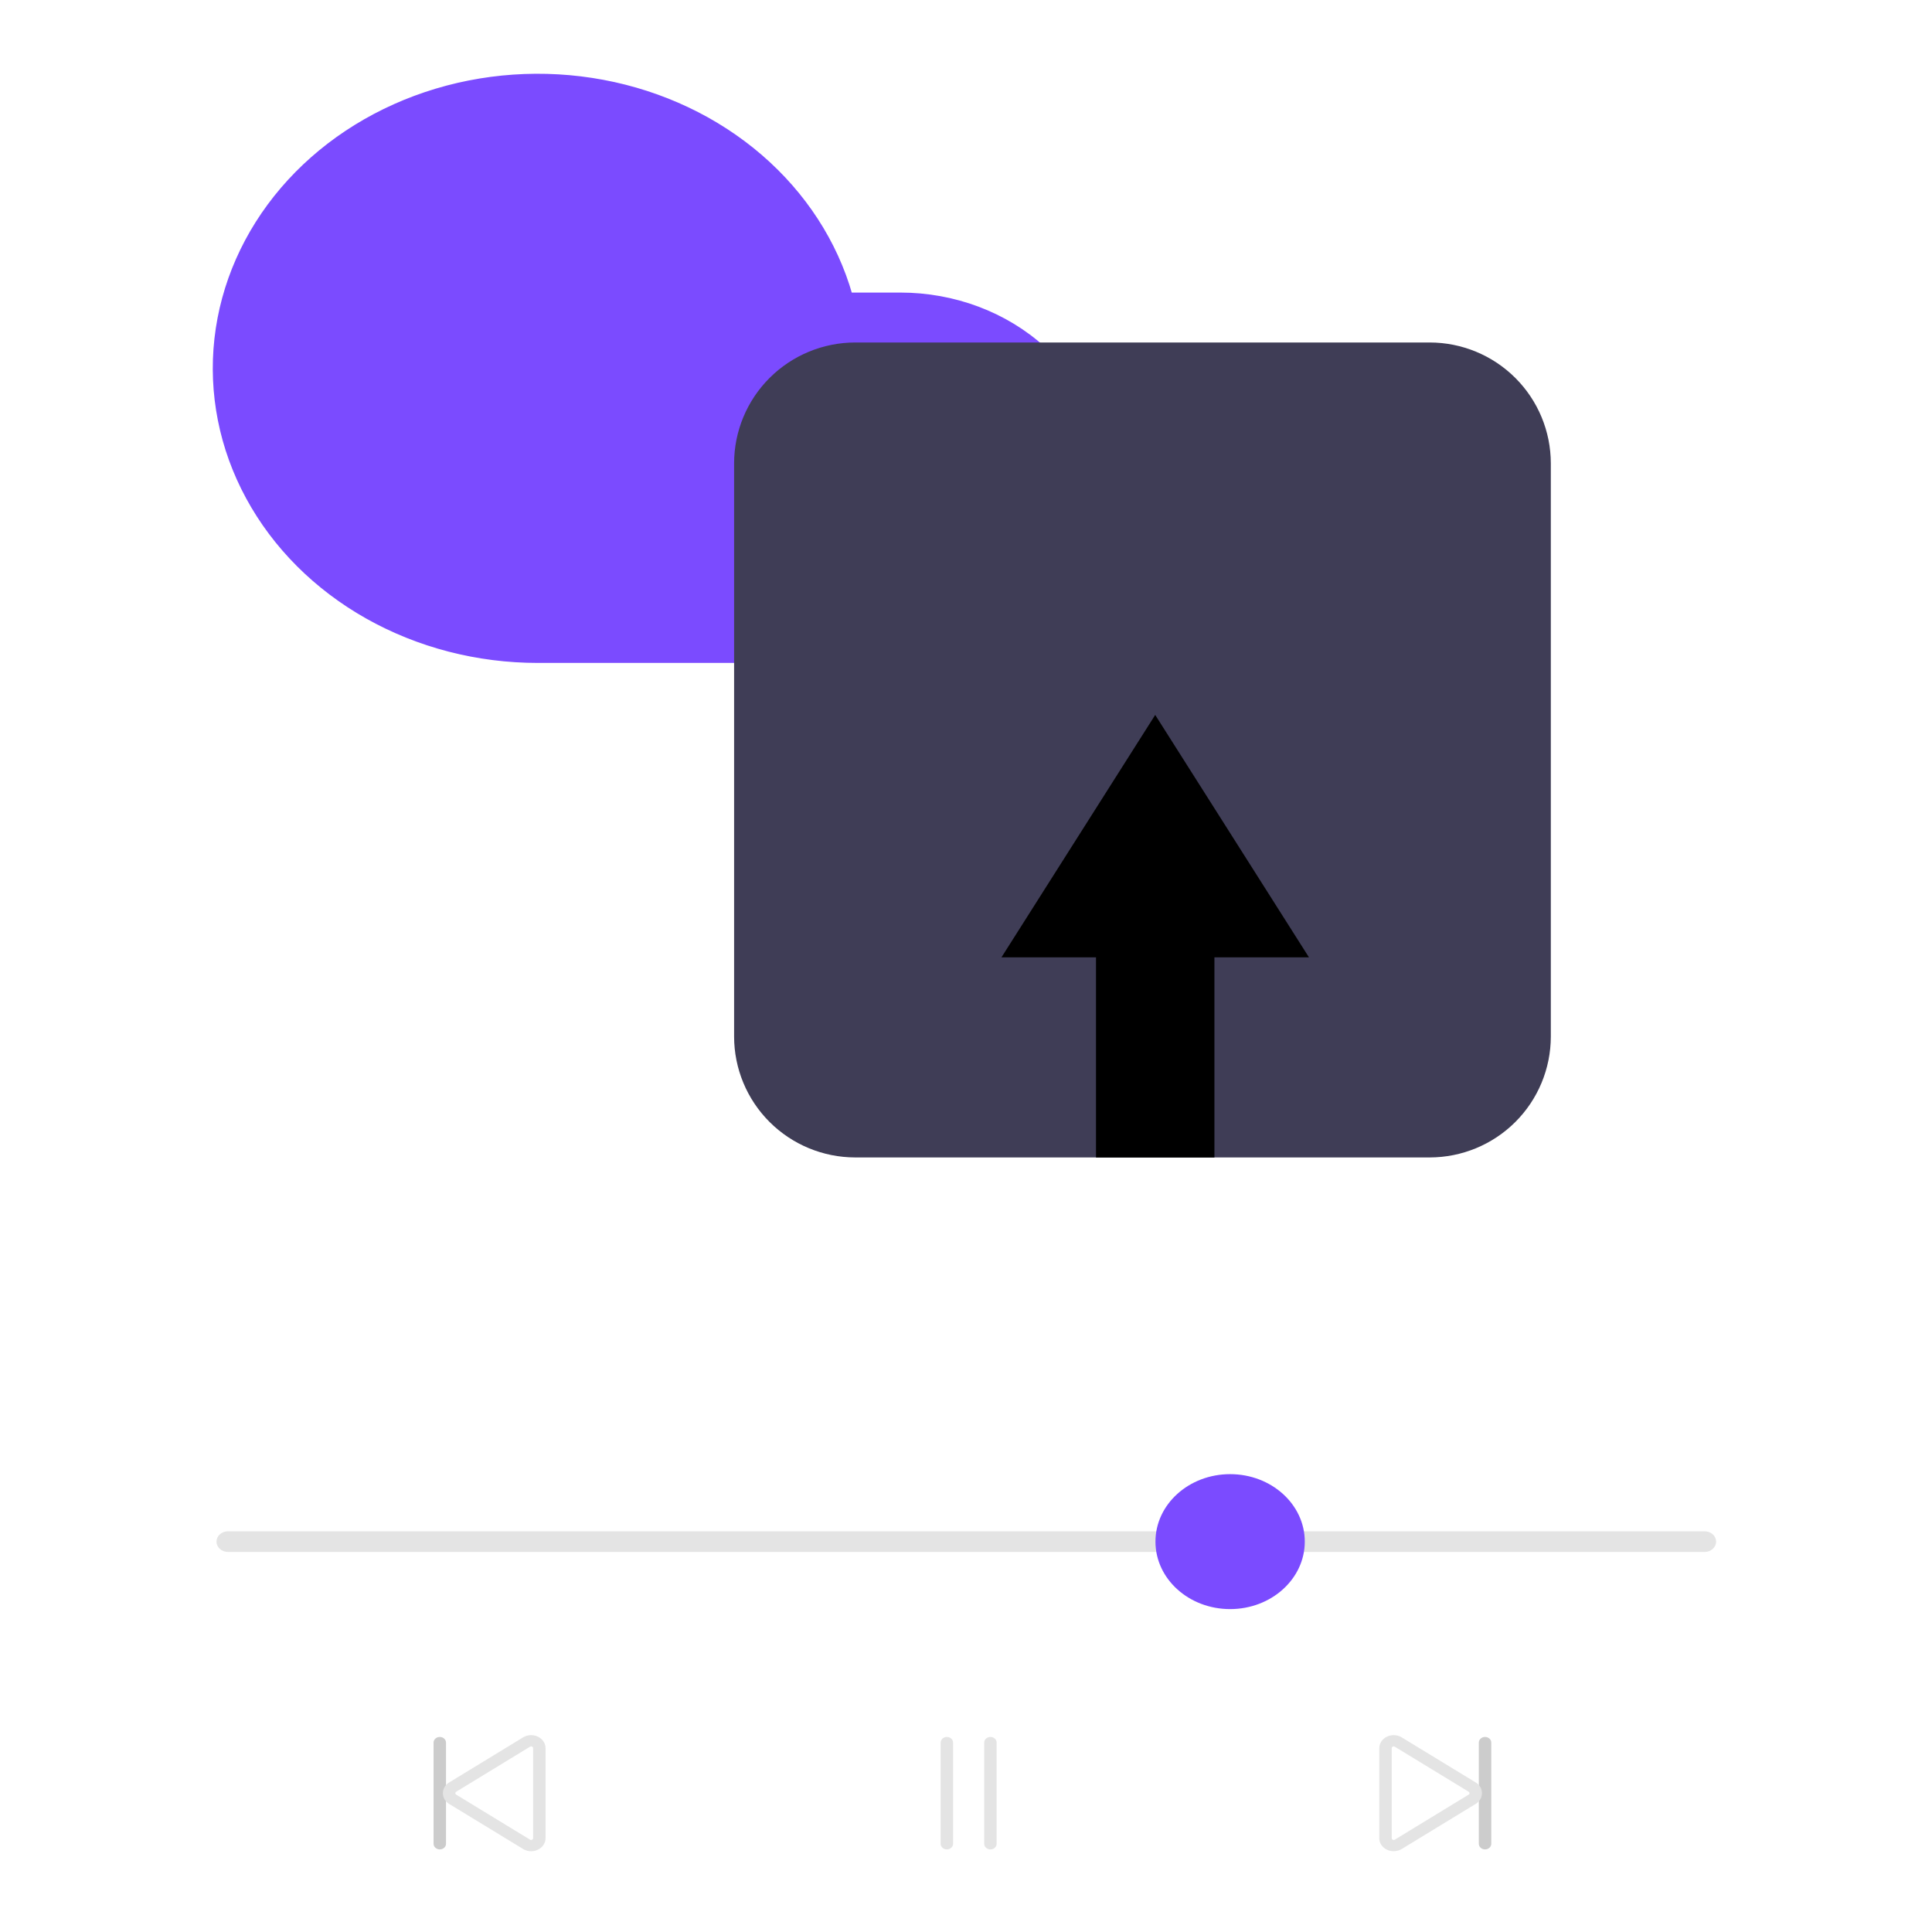 <svg width="681" height="681" viewBox="0 0 681 681" fill="none" xmlns="http://www.w3.org/2000/svg">
<path d="M317.376 104.127H299.492C294.182 85.501 283.21 68.597 267.821 55.336C252.433 42.076 233.247 32.99 212.442 29.112C191.637 25.233 170.048 26.718 150.128 33.396C130.208 40.075 112.756 51.68 99.755 66.892C86.754 82.105 78.725 100.315 76.58 119.454C74.436 138.593 78.262 157.893 87.624 175.161C96.986 192.428 111.508 206.972 129.541 217.138C147.573 227.305 168.393 232.686 189.634 232.672H317.376C336.198 232.672 354.249 225.901 367.558 213.847C380.868 201.794 388.345 185.446 388.345 168.4C388.345 151.353 380.868 135.005 367.558 122.952C354.249 110.899 336.198 104.127 317.376 104.127Z" fill="#7B4BFF" stroke="#7B4BFF" stroke-width="2" stroke-linecap="round" stroke-linejoin="round"/>
<path d="M600.849 547.035H80.362C79.831 547.038 79.305 546.946 78.814 546.765C78.322 546.584 77.876 546.316 77.499 545.978C77.123 545.64 76.824 545.238 76.62 544.795C76.416 544.352 76.311 543.878 76.311 543.398C76.311 542.918 76.416 542.443 76.62 542.001C76.824 541.558 77.123 541.156 77.499 540.818C77.876 540.48 78.322 540.212 78.814 540.031C79.305 539.85 79.831 539.758 80.362 539.761H600.849C601.38 539.758 601.906 539.85 602.397 540.031C602.889 540.212 603.335 540.48 603.712 540.818C604.088 541.156 604.387 541.558 604.591 542.001C604.795 542.443 604.9 542.918 604.9 543.398C604.9 543.878 604.795 544.352 604.591 544.795C604.387 545.238 604.088 545.64 603.712 545.978C603.335 546.316 602.889 546.584 602.397 546.765C601.906 546.946 601.38 547.038 600.849 547.035V547.035Z" fill="#E4E4E4"/>
<path d="M503.959 407.98H301.441C290.125 407.967 279.277 403.476 271.275 395.492C263.274 387.508 258.773 376.683 258.76 365.392V163.309C258.773 152.018 263.274 141.192 271.275 133.208C279.277 125.224 290.125 120.733 301.441 120.72H503.959C515.275 120.733 526.124 125.224 534.125 133.208C542.126 141.192 546.627 152.018 546.64 163.309V365.392C546.627 376.683 542.126 387.508 534.125 395.492C526.123 403.476 515.275 407.967 503.959 407.98Z" fill="#3F3D56"/>
<path d="M155.017 651.888C154.435 651.888 153.877 651.679 153.466 651.307C153.055 650.936 152.823 650.432 152.823 649.906V614.231C152.823 613.706 153.055 613.202 153.466 612.83C153.877 612.458 154.435 612.25 155.017 612.25C155.598 612.25 156.156 612.458 156.567 612.83C156.979 613.202 157.21 613.706 157.21 614.231V649.906C157.21 650.432 156.979 650.936 156.567 651.307C156.156 651.679 155.598 651.888 155.017 651.888V651.888Z" fill="#CCCCCC"/>
<path d="M333.754 651.888C333.172 651.888 332.614 651.679 332.203 651.307C331.792 650.936 331.561 650.432 331.561 649.906V614.231C331.561 613.706 331.792 613.202 332.203 612.83C332.614 612.458 333.172 612.25 333.754 612.25C334.335 612.25 334.893 612.458 335.304 612.83C335.716 613.202 335.947 613.706 335.947 614.231V649.906C335.947 650.432 335.716 650.936 335.304 651.307C334.893 651.679 334.335 651.888 333.754 651.888Z" fill="#E4E4E4"/>
<path d="M349.106 651.888C348.524 651.888 347.966 651.679 347.555 651.307C347.144 650.936 346.913 650.432 346.913 649.906V614.231C346.913 613.706 347.144 613.202 347.555 612.83C347.966 612.458 348.524 612.25 349.106 612.25C349.687 612.25 350.245 612.458 350.656 612.83C351.068 613.202 351.299 613.706 351.299 614.231V649.906C351.299 650.432 351.068 650.936 350.656 651.307C350.245 651.679 349.687 651.888 349.106 651.888Z" fill="#E4E4E4"/>
<path d="M187.211 652.534C186.317 652.532 185.439 652.317 184.667 651.909L158.582 636.011C158.533 635.984 158.484 635.957 158.436 635.929C157.716 635.519 157.123 634.949 156.717 634.273C156.31 633.597 156.102 632.838 156.113 632.069C156.108 631.261 156.34 630.466 156.788 629.766C157.235 629.066 157.88 628.486 158.657 628.087L184.537 612.301C185.307 611.87 186.191 611.633 187.097 611.614C188.003 611.595 188.898 611.795 189.689 612.194C190.48 612.593 191.14 613.175 191.599 613.881C192.057 614.587 192.299 615.391 192.299 616.21V647.928C192.296 649.147 191.759 650.316 190.806 651.179C189.853 652.042 188.561 652.529 187.211 652.534V652.534ZM186.99 648.55C187.085 648.578 187.186 648.585 187.285 648.572C187.384 648.56 187.478 648.528 187.562 648.478C187.67 648.424 187.76 648.344 187.822 648.247C187.884 648.15 187.915 648.04 187.913 647.928V616.21C187.913 616.098 187.88 615.989 187.819 615.893C187.757 615.796 187.669 615.716 187.562 615.66C187.456 615.605 187.335 615.575 187.212 615.575C187.088 615.575 186.967 615.604 186.861 615.66L160.98 631.447C160.545 631.679 160.499 631.932 160.499 632.069C160.497 632.181 160.528 632.291 160.59 632.387C160.651 632.484 160.741 632.564 160.849 632.618L160.98 632.691L186.99 648.55Z" fill="#E4E4E4"/>
<path d="M523.457 651.888C522.875 651.888 522.317 651.679 521.906 651.307C521.495 650.936 521.263 650.432 521.263 649.906V614.231C521.263 613.706 521.495 613.202 521.906 612.83C522.317 612.458 522.875 612.25 523.457 612.25C524.038 612.25 524.596 612.458 525.007 612.83C525.419 613.202 525.65 613.706 525.65 614.231V649.906C525.65 650.432 525.419 650.936 525.007 651.307C524.596 651.679 524.038 651.888 523.457 651.888Z" fill="#CCCCCC"/>
<path d="M491.222 652.525C490.342 652.523 489.478 652.311 488.719 651.91C487.941 651.511 487.296 650.931 486.849 650.231C486.401 649.531 486.168 648.736 486.174 647.928V616.21C486.174 615.402 486.409 614.609 486.855 613.91C487.302 613.212 487.944 612.631 488.718 612.228C489.492 611.824 490.369 611.612 491.262 611.612C492.155 611.612 493.033 611.825 493.806 612.228L519.946 628.16C520.692 628.563 521.308 629.137 521.731 629.823C522.155 630.509 522.372 631.283 522.36 632.069C522.365 632.864 522.14 633.646 521.707 634.338C521.273 635.029 520.647 635.606 519.89 636.011L493.936 651.837C493.114 652.279 492.178 652.517 491.222 652.525V652.525ZM490.56 647.928C490.56 648.039 490.592 648.149 490.654 648.245C490.715 648.342 490.804 648.422 490.91 648.477C491.017 648.533 491.138 648.562 491.261 648.562C491.384 648.563 491.505 648.533 491.612 648.478L517.591 632.634C517.704 632.578 517.798 632.497 517.865 632.398C517.932 632.299 517.969 632.186 517.974 632.071V632.069C517.976 631.957 517.945 631.847 517.883 631.75C517.821 631.654 517.732 631.574 517.623 631.52L491.483 615.587C491.388 615.559 491.287 615.551 491.188 615.563C491.088 615.576 490.994 615.609 490.911 615.66C490.803 615.714 490.713 615.794 490.651 615.891C490.589 615.987 490.558 616.098 490.56 616.209L490.56 647.928Z" fill="#E4E4E4"/>
<path d="M433.598 567.181C448.132 567.181 459.915 556.533 459.915 543.398C459.915 530.263 448.132 519.615 433.598 519.615C419.063 519.615 407.281 530.263 407.281 543.398C407.281 556.533 419.063 567.181 433.598 567.181Z" fill="#7B4BFF"/>
<path d="M386.324 337.446V408.007H428.064V337.446H461.388L434.292 294.721L407.192 252L380.096 294.721L353 337.446H386.324Z" fill="black"/>
</svg>
